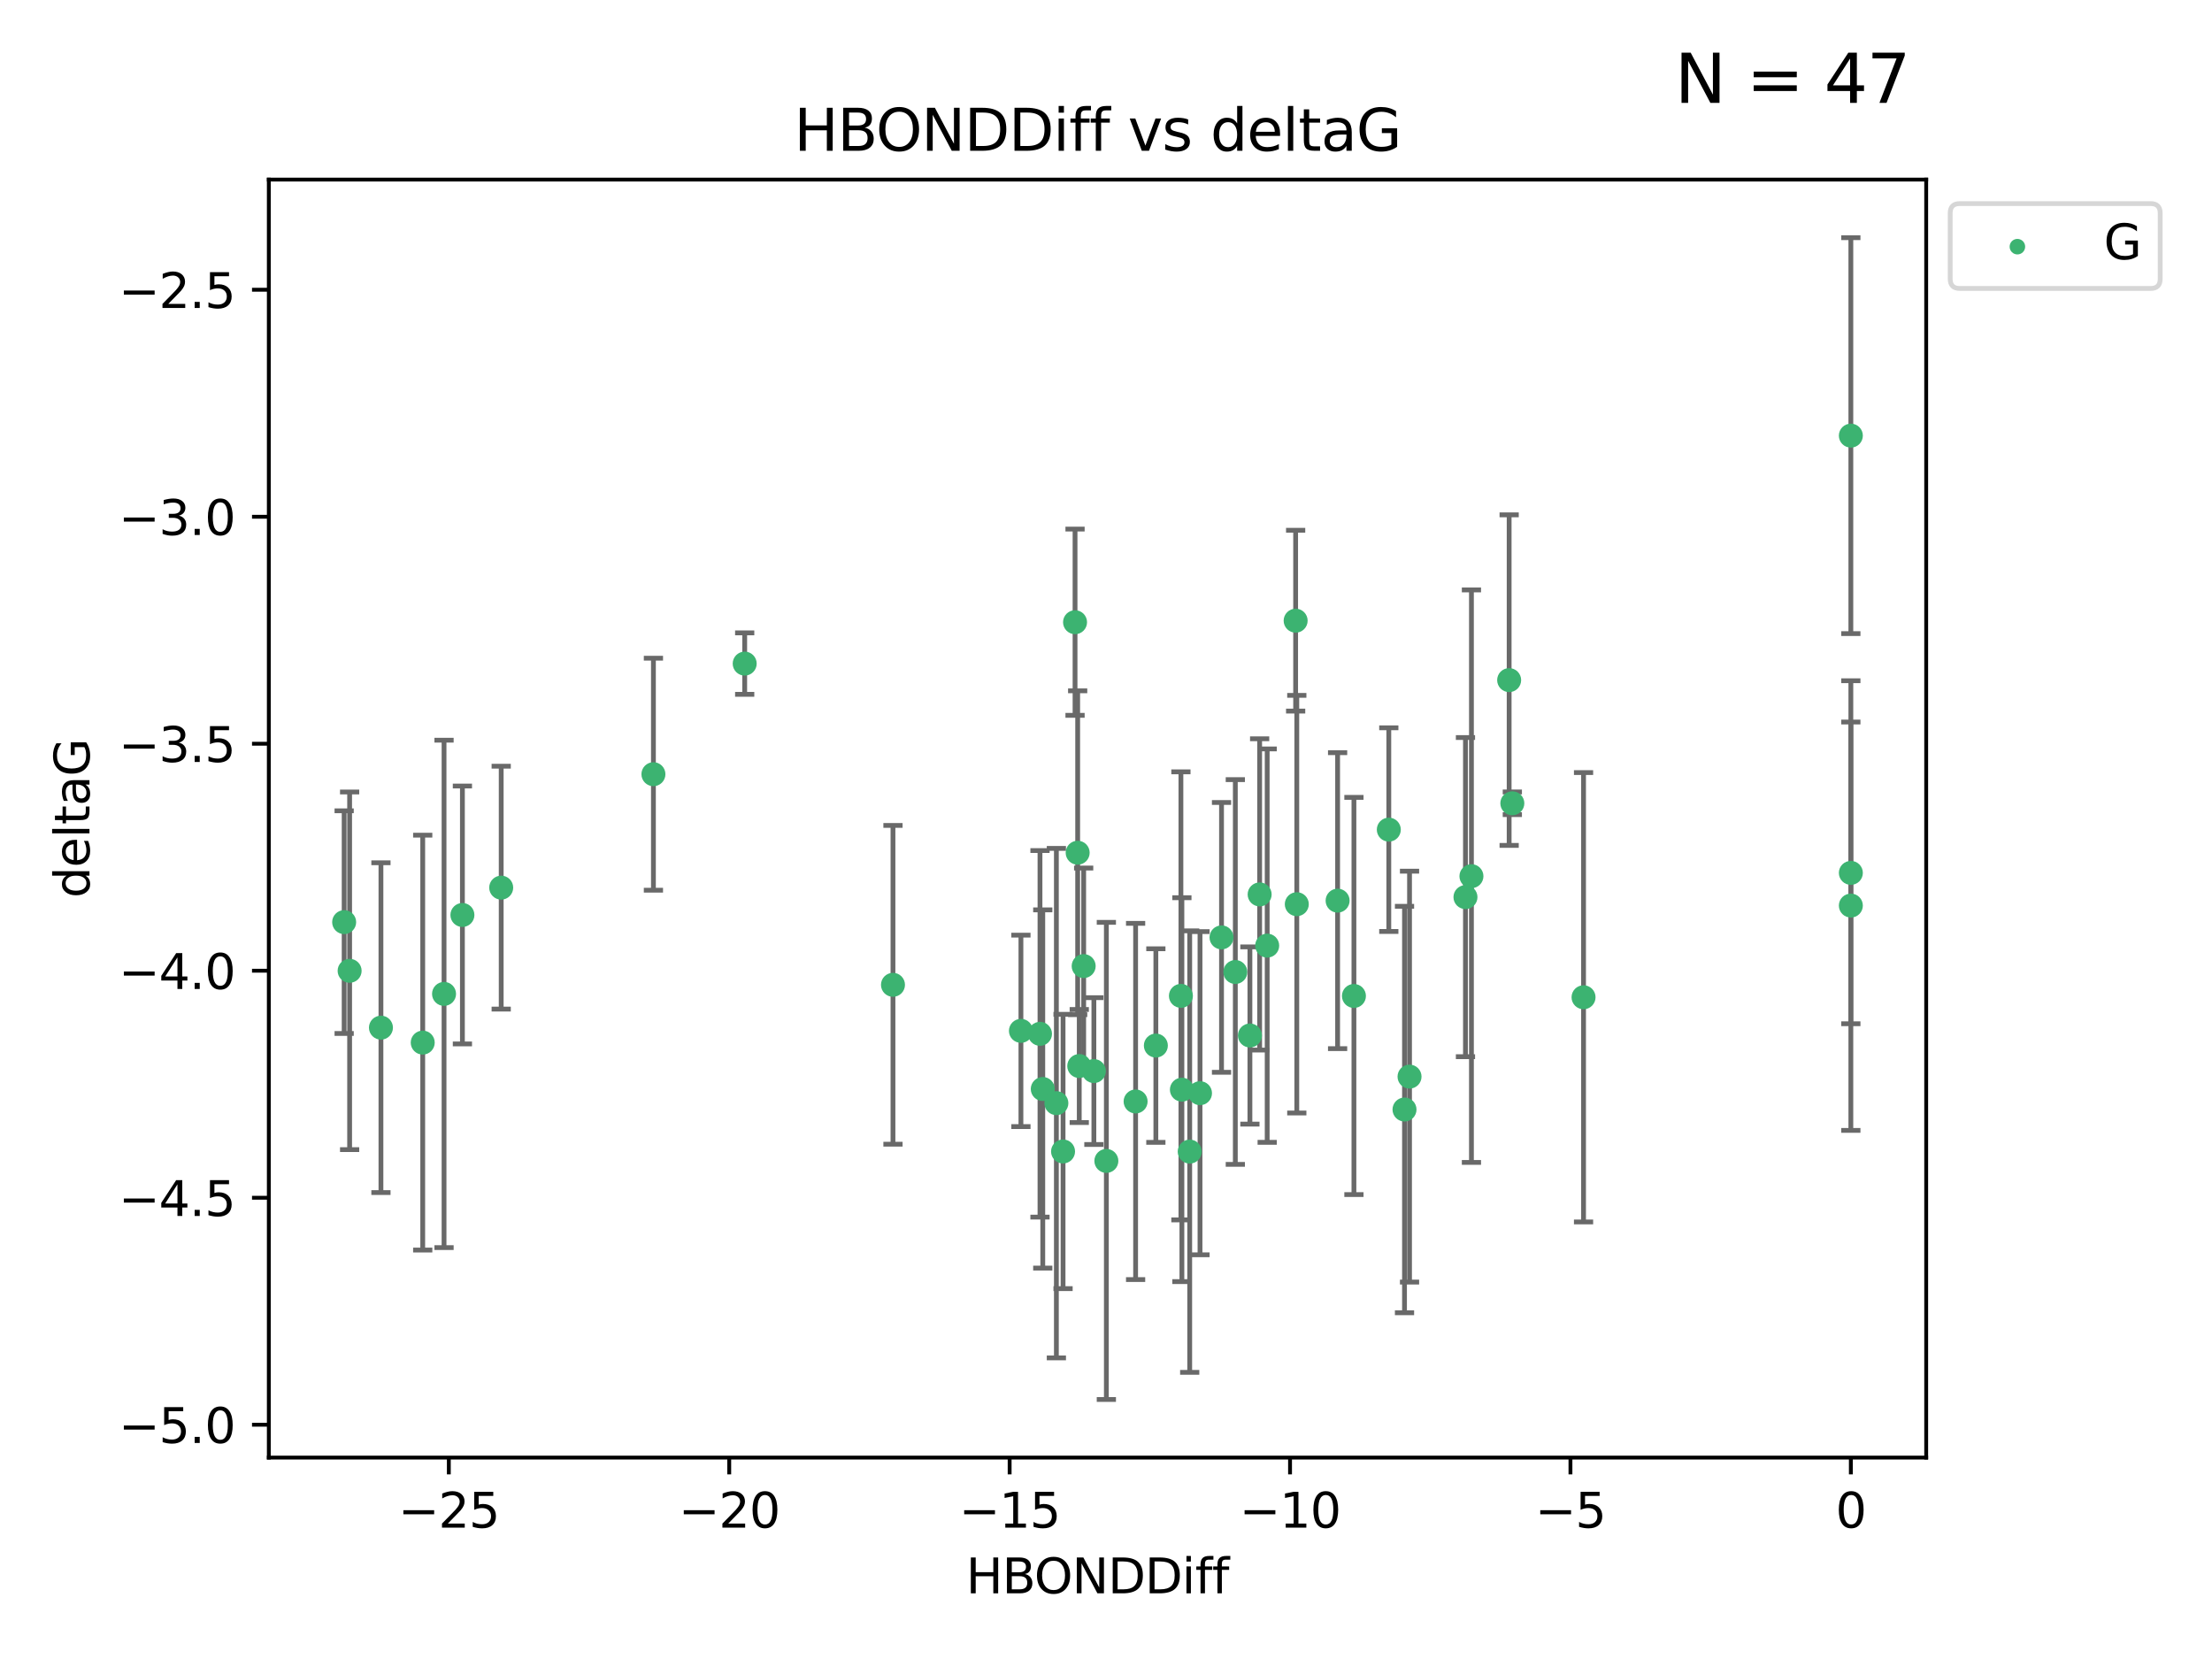 <?xml version="1.0" encoding="utf-8" standalone="no"?>
<!DOCTYPE svg PUBLIC "-//W3C//DTD SVG 1.1//EN"
  "http://www.w3.org/Graphics/SVG/1.1/DTD/svg11.dtd">
<svg xmlns:xlink="http://www.w3.org/1999/xlink" width="460.8pt" height="345.6pt" viewBox="0 0 460.8 345.6" xmlns="http://www.w3.org/2000/svg" version="1.1">
 <defs>
  <style type="text/css">*{stroke-linejoin: round; stroke-linecap: butt}</style>
 </defs>
 <g id="figure_1">
  <g id="patch_1">
   <path d="M 0 345.6 
L 460.8 345.6 
L 460.8 0 
L 0 0 
z
" style="fill: #ffffff"/>
  </g>
  <g id="axes_1">
   <g id="patch_2">
    <path d="M 56 303.64 
L 401.26 303.64 
L 401.26 37.411 
L 56 37.411 
z
" style="fill: #ffffff"/>
   </g>
   <g id="PathCollection_1">
    <defs>
     <path id="m96ba09a781" d="M 0 1.118 
C 0.297 1.118 0.581 1 0.791 0.791 
C 1 0.581 1.118 0.297 1.118 0 
C 1.118 -0.297 1 -0.581 0.791 -0.791 
C 0.581 -1 0.297 -1.118 0 -1.118 
C -0.297 -1.118 -0.581 -1 -0.791 -0.791 
C -1 -0.581 -1.118 -0.297 -1.118 0 
C -1.118 0.297 -1 0.581 -0.791 0.791 
C -0.581 1 -0.297 1.118 0 1.118 
z
" style="stroke: #3cb371"/>
    </defs>
    <g clip-path="url(#p76b44dc280)">
     <use xlink:href="#m96ba09a781" x="240.786" y="217.811" style="fill: #3cb371; stroke: #3cb371"/>
     <use xlink:href="#m96ba09a781" x="247.838" y="239.898" style="fill: #3cb371; stroke: #3cb371"/>
     <use xlink:href="#m96ba09a781" x="263.978" y="196.991" style="fill: #3cb371; stroke: #3cb371"/>
     <use xlink:href="#m96ba09a781" x="257.34" y="202.486" style="fill: #3cb371; stroke: #3cb371"/>
     <use xlink:href="#m96ba09a781" x="79.358" y="214.079" style="fill: #3cb371; stroke: #3cb371"/>
     <use xlink:href="#m96ba09a781" x="220.062" y="229.807" style="fill: #3cb371; stroke: #3cb371"/>
     <use xlink:href="#m96ba09a781" x="236.568" y="229.455" style="fill: #3cb371; stroke: #3cb371"/>
     <use xlink:href="#m96ba09a781" x="217.228" y="226.856" style="fill: #3cb371; stroke: #3cb371"/>
     <use xlink:href="#m96ba09a781" x="96.328" y="190.608" style="fill: #3cb371; stroke: #3cb371"/>
     <use xlink:href="#m96ba09a781" x="186.023" y="205.156" style="fill: #3cb371; stroke: #3cb371"/>
     <use xlink:href="#m96ba09a781" x="92.502" y="207.047" style="fill: #3cb371; stroke: #3cb371"/>
     <use xlink:href="#m96ba09a781" x="212.677" y="214.747" style="fill: #3cb371; stroke: #3cb371"/>
     <use xlink:href="#m96ba09a781" x="88.061" y="217.193" style="fill: #3cb371; stroke: #3cb371"/>
     <use xlink:href="#m96ba09a781" x="230.474" y="241.84" style="fill: #3cb371; stroke: #3cb371"/>
     <use xlink:href="#m96ba09a781" x="270.146" y="188.359" style="fill: #3cb371; stroke: #3cb371"/>
     <use xlink:href="#m96ba09a781" x="246.21" y="226.997" style="fill: #3cb371; stroke: #3cb371"/>
     <use xlink:href="#m96ba09a781" x="292.585" y="231.133" style="fill: #3cb371; stroke: #3cb371"/>
     <use xlink:href="#m96ba09a781" x="246.006" y="207.457" style="fill: #3cb371; stroke: #3cb371"/>
     <use xlink:href="#m96ba09a781" x="227.876" y="223.124" style="fill: #3cb371; stroke: #3cb371"/>
     <use xlink:href="#m96ba09a781" x="260.379" y="215.712" style="fill: #3cb371; stroke: #3cb371"/>
     <use xlink:href="#m96ba09a781" x="269.906" y="129.299" style="fill: #3cb371; stroke: #3cb371"/>
     <use xlink:href="#m96ba09a781" x="249.983" y="227.731" style="fill: #3cb371; stroke: #3cb371"/>
     <use xlink:href="#m96ba09a781" x="104.409" y="184.912" style="fill: #3cb371; stroke: #3cb371"/>
     <use xlink:href="#m96ba09a781" x="224.828" y="222.074" style="fill: #3cb371; stroke: #3cb371"/>
     <use xlink:href="#m96ba09a781" x="282.048" y="207.478" style="fill: #3cb371; stroke: #3cb371"/>
     <use xlink:href="#m96ba09a781" x="221.453" y="239.872" style="fill: #3cb371; stroke: #3cb371"/>
     <use xlink:href="#m96ba09a781" x="278.648" y="187.62" style="fill: #3cb371; stroke: #3cb371"/>
     <use xlink:href="#m96ba09a781" x="223.952" y="129.619" style="fill: #3cb371; stroke: #3cb371"/>
     <use xlink:href="#m96ba09a781" x="254.466" y="195.276" style="fill: #3cb371; stroke: #3cb371"/>
     <use xlink:href="#m96ba09a781" x="216.649" y="215.366" style="fill: #3cb371; stroke: #3cb371"/>
     <use xlink:href="#m96ba09a781" x="224.498" y="177.639" style="fill: #3cb371; stroke: #3cb371"/>
     <use xlink:href="#m96ba09a781" x="71.694" y="192.095" style="fill: #3cb371; stroke: #3cb371"/>
     <use xlink:href="#m96ba09a781" x="72.833" y="202.237" style="fill: #3cb371; stroke: #3cb371"/>
     <use xlink:href="#m96ba09a781" x="136.12" y="161.28" style="fill: #3cb371; stroke: #3cb371"/>
     <use xlink:href="#m96ba09a781" x="289.314" y="172.829" style="fill: #3cb371; stroke: #3cb371"/>
     <use xlink:href="#m96ba09a781" x="314.384" y="141.681" style="fill: #3cb371; stroke: #3cb371"/>
     <use xlink:href="#m96ba09a781" x="225.748" y="201.252" style="fill: #3cb371; stroke: #3cb371"/>
     <use xlink:href="#m96ba09a781" x="262.407" y="186.322" style="fill: #3cb371; stroke: #3cb371"/>
     <use xlink:href="#m96ba09a781" x="306.527" y="182.525" style="fill: #3cb371; stroke: #3cb371"/>
     <use xlink:href="#m96ba09a781" x="155.133" y="138.241" style="fill: #3cb371; stroke: #3cb371"/>
     <use xlink:href="#m96ba09a781" x="305.283" y="186.885" style="fill: #3cb371; stroke: #3cb371"/>
     <use xlink:href="#m96ba09a781" x="315.046" y="167.34" style="fill: #3cb371; stroke: #3cb371"/>
     <use xlink:href="#m96ba09a781" x="385.566" y="90.75" style="fill: #3cb371; stroke: #3cb371"/>
     <use xlink:href="#m96ba09a781" x="385.566" y="188.648" style="fill: #3cb371; stroke: #3cb371"/>
     <use xlink:href="#m96ba09a781" x="293.632" y="224.28" style="fill: #3cb371; stroke: #3cb371"/>
     <use xlink:href="#m96ba09a781" x="329.882" y="207.748" style="fill: #3cb371; stroke: #3cb371"/>
     <use xlink:href="#m96ba09a781" x="385.566" y="181.838" style="fill: #3cb371; stroke: #3cb371"/>
    </g>
   </g>
   <g id="matplotlib.axis_1">
    <g id="xtick_1">
     <g id="line2d_1">
      <defs>
       <path id="m9f0521f9b5" d="M 0 0 
L 0 3.5 
" style="stroke: #000000; stroke-width: 0.8"/>
      </defs>
      <g>
       <use xlink:href="#m9f0521f9b5" x="93.498" y="303.64" style="stroke: #000000; stroke-width: 0.8"/>
      </g>
     </g>
     <g id="text_1">
      <!-- −25 -->
      <g transform="translate(82.946 318.238)scale(0.1 -0.1)">
       <defs>
        <path id="DejaVuSans-2212" d="M 678 2272 
L 4684 2272 
L 4684 1741 
L 678 1741 
L 678 2272 
z
" transform="scale(0.016)"/>
        <path id="DejaVuSans-32" d="M 1228 531 
L 3431 531 
L 3431 0 
L 469 0 
L 469 531 
Q 828 903 1448 1529 
Q 2069 2156 2228 2338 
Q 2531 2678 2651 2914 
Q 2772 3150 2772 3378 
Q 2772 3750 2511 3984 
Q 2250 4219 1831 4219 
Q 1534 4219 1204 4116 
Q 875 4013 500 3803 
L 500 4441 
Q 881 4594 1212 4672 
Q 1544 4750 1819 4750 
Q 2544 4750 2975 4387 
Q 3406 4025 3406 3419 
Q 3406 3131 3298 2873 
Q 3191 2616 2906 2266 
Q 2828 2175 2409 1742 
Q 1991 1309 1228 531 
z
" transform="scale(0.016)"/>
        <path id="DejaVuSans-35" d="M 691 4666 
L 3169 4666 
L 3169 4134 
L 1269 4134 
L 1269 2991 
Q 1406 3038 1543 3061 
Q 1681 3084 1819 3084 
Q 2600 3084 3056 2656 
Q 3513 2228 3513 1497 
Q 3513 744 3044 326 
Q 2575 -91 1722 -91 
Q 1428 -91 1123 -41 
Q 819 9 494 109 
L 494 744 
Q 775 591 1075 516 
Q 1375 441 1709 441 
Q 2250 441 2565 725 
Q 2881 1009 2881 1497 
Q 2881 1984 2565 2268 
Q 2250 2553 1709 2553 
Q 1456 2553 1204 2497 
Q 953 2441 691 2322 
L 691 4666 
z
" transform="scale(0.016)"/>
       </defs>
       <use xlink:href="#DejaVuSans-2212"/>
       <use xlink:href="#DejaVuSans-32" x="83.789"/>
       <use xlink:href="#DejaVuSans-35" x="147.412"/>
      </g>
     </g>
    </g>
    <g id="xtick_2">
     <g id="line2d_2">
      <g>
       <use xlink:href="#m9f0521f9b5" x="151.912" y="303.64" style="stroke: #000000; stroke-width: 0.8"/>
      </g>
     </g>
     <g id="text_2">
      <!-- −20 -->
      <g transform="translate(141.36 318.238)scale(0.1 -0.1)">
       <defs>
        <path id="DejaVuSans-30" d="M 2034 4250 
Q 1547 4250 1301 3770 
Q 1056 3291 1056 2328 
Q 1056 1369 1301 889 
Q 1547 409 2034 409 
Q 2525 409 2770 889 
Q 3016 1369 3016 2328 
Q 3016 3291 2770 3770 
Q 2525 4250 2034 4250 
z
M 2034 4750 
Q 2819 4750 3233 4129 
Q 3647 3509 3647 2328 
Q 3647 1150 3233 529 
Q 2819 -91 2034 -91 
Q 1250 -91 836 529 
Q 422 1150 422 2328 
Q 422 3509 836 4129 
Q 1250 4750 2034 4750 
z
" transform="scale(0.016)"/>
       </defs>
       <use xlink:href="#DejaVuSans-2212"/>
       <use xlink:href="#DejaVuSans-32" x="83.789"/>
       <use xlink:href="#DejaVuSans-30" x="147.412"/>
      </g>
     </g>
    </g>
    <g id="xtick_3">
     <g id="line2d_3">
      <g>
       <use xlink:href="#m9f0521f9b5" x="210.326" y="303.64" style="stroke: #000000; stroke-width: 0.8"/>
      </g>
     </g>
     <g id="text_3">
      <!-- −15 -->
      <g transform="translate(199.773 318.238)scale(0.1 -0.1)">
       <defs>
        <path id="DejaVuSans-31" d="M 794 531 
L 1825 531 
L 1825 4091 
L 703 3866 
L 703 4441 
L 1819 4666 
L 2450 4666 
L 2450 531 
L 3481 531 
L 3481 0 
L 794 0 
L 794 531 
z
" transform="scale(0.016)"/>
       </defs>
       <use xlink:href="#DejaVuSans-2212"/>
       <use xlink:href="#DejaVuSans-31" x="83.789"/>
       <use xlink:href="#DejaVuSans-35" x="147.412"/>
      </g>
     </g>
    </g>
    <g id="xtick_4">
     <g id="line2d_4">
      <g>
       <use xlink:href="#m9f0521f9b5" x="268.739" y="303.64" style="stroke: #000000; stroke-width: 0.8"/>
      </g>
     </g>
     <g id="text_4">
      <!-- −10 -->
      <g transform="translate(258.187 318.238)scale(0.1 -0.1)">
       <use xlink:href="#DejaVuSans-2212"/>
       <use xlink:href="#DejaVuSans-31" x="83.789"/>
       <use xlink:href="#DejaVuSans-30" x="147.412"/>
      </g>
     </g>
    </g>
    <g id="xtick_5">
     <g id="line2d_5">
      <g>
       <use xlink:href="#m9f0521f9b5" x="327.153" y="303.64" style="stroke: #000000; stroke-width: 0.8"/>
      </g>
     </g>
     <g id="text_5">
      <!-- −5 -->
      <g transform="translate(319.782 318.238)scale(0.1 -0.1)">
       <use xlink:href="#DejaVuSans-2212"/>
       <use xlink:href="#DejaVuSans-35" x="83.789"/>
      </g>
     </g>
    </g>
    <g id="xtick_6">
     <g id="line2d_6">
      <g>
       <use xlink:href="#m9f0521f9b5" x="385.566" y="303.64" style="stroke: #000000; stroke-width: 0.8"/>
      </g>
     </g>
     <g id="text_6">
      <!-- 0 -->
      <g transform="translate(382.385 318.238)scale(0.1 -0.1)">
       <use xlink:href="#DejaVuSans-30"/>
      </g>
     </g>
    </g>
    <g id="text_7">
     <!-- HBONDDiff -->
     <g transform="translate(201.241 331.917)scale(0.1 -0.1)">
      <defs>
       <path id="DejaVuSans-48" d="M 628 4666 
L 1259 4666 
L 1259 2753 
L 3553 2753 
L 3553 4666 
L 4184 4666 
L 4184 0 
L 3553 0 
L 3553 2222 
L 1259 2222 
L 1259 0 
L 628 0 
L 628 4666 
z
" transform="scale(0.016)"/>
       <path id="DejaVuSans-42" d="M 1259 2228 
L 1259 519 
L 2272 519 
Q 2781 519 3026 730 
Q 3272 941 3272 1375 
Q 3272 1813 3026 2020 
Q 2781 2228 2272 2228 
L 1259 2228 
z
M 1259 4147 
L 1259 2741 
L 2194 2741 
Q 2656 2741 2882 2914 
Q 3109 3088 3109 3444 
Q 3109 3797 2882 3972 
Q 2656 4147 2194 4147 
L 1259 4147 
z
M 628 4666 
L 2241 4666 
Q 2963 4666 3353 4366 
Q 3744 4066 3744 3513 
Q 3744 3084 3544 2831 
Q 3344 2578 2956 2516 
Q 3422 2416 3680 2098 
Q 3938 1781 3938 1306 
Q 3938 681 3513 340 
Q 3088 0 2303 0 
L 628 0 
L 628 4666 
z
" transform="scale(0.016)"/>
       <path id="DejaVuSans-4f" d="M 2522 4238 
Q 1834 4238 1429 3725 
Q 1025 3213 1025 2328 
Q 1025 1447 1429 934 
Q 1834 422 2522 422 
Q 3209 422 3611 934 
Q 4013 1447 4013 2328 
Q 4013 3213 3611 3725 
Q 3209 4238 2522 4238 
z
M 2522 4750 
Q 3503 4750 4090 4092 
Q 4678 3434 4678 2328 
Q 4678 1225 4090 567 
Q 3503 -91 2522 -91 
Q 1538 -91 948 565 
Q 359 1222 359 2328 
Q 359 3434 948 4092 
Q 1538 4750 2522 4750 
z
" transform="scale(0.016)"/>
       <path id="DejaVuSans-4e" d="M 628 4666 
L 1478 4666 
L 3547 763 
L 3547 4666 
L 4159 4666 
L 4159 0 
L 3309 0 
L 1241 3903 
L 1241 0 
L 628 0 
L 628 4666 
z
" transform="scale(0.016)"/>
       <path id="DejaVuSans-44" d="M 1259 4147 
L 1259 519 
L 2022 519 
Q 2988 519 3436 956 
Q 3884 1394 3884 2338 
Q 3884 3275 3436 3711 
Q 2988 4147 2022 4147 
L 1259 4147 
z
M 628 4666 
L 1925 4666 
Q 3281 4666 3915 4102 
Q 4550 3538 4550 2338 
Q 4550 1131 3912 565 
Q 3275 0 1925 0 
L 628 0 
L 628 4666 
z
" transform="scale(0.016)"/>
       <path id="DejaVuSans-69" d="M 603 3500 
L 1178 3500 
L 1178 0 
L 603 0 
L 603 3500 
z
M 603 4863 
L 1178 4863 
L 1178 4134 
L 603 4134 
L 603 4863 
z
" transform="scale(0.016)"/>
       <path id="DejaVuSans-66" d="M 2375 4863 
L 2375 4384 
L 1825 4384 
Q 1516 4384 1395 4259 
Q 1275 4134 1275 3809 
L 1275 3500 
L 2222 3500 
L 2222 3053 
L 1275 3053 
L 1275 0 
L 697 0 
L 697 3053 
L 147 3053 
L 147 3500 
L 697 3500 
L 697 3744 
Q 697 4328 969 4595 
Q 1241 4863 1831 4863 
L 2375 4863 
z
" transform="scale(0.016)"/>
      </defs>
      <use xlink:href="#DejaVuSans-48"/>
      <use xlink:href="#DejaVuSans-42" x="75.195"/>
      <use xlink:href="#DejaVuSans-4f" x="142.049"/>
      <use xlink:href="#DejaVuSans-4e" x="220.76"/>
      <use xlink:href="#DejaVuSans-44" x="295.564"/>
      <use xlink:href="#DejaVuSans-44" x="372.566"/>
      <use xlink:href="#DejaVuSans-69" x="449.568"/>
      <use xlink:href="#DejaVuSans-66" x="477.352"/>
      <use xlink:href="#DejaVuSans-66" x="512.557"/>
     </g>
    </g>
   </g>
   <g id="matplotlib.axis_2">
    <g id="ytick_1">
     <g id="line2d_7">
      <defs>
       <path id="m53dc2e9e96" d="M 0 0 
L -3.5 0 
" style="stroke: #000000; stroke-width: 0.8"/>
      </defs>
      <g>
       <use xlink:href="#m53dc2e9e96" x="56" y="296.797" style="stroke: #000000; stroke-width: 0.8"/>
      </g>
     </g>
     <g id="text_8">
      <!-- −5.0 -->
      <g transform="translate(24.717 300.596)scale(0.1 -0.1)">
       <defs>
        <path id="DejaVuSans-2e" d="M 684 794 
L 1344 794 
L 1344 0 
L 684 0 
L 684 794 
z
" transform="scale(0.016)"/>
       </defs>
       <use xlink:href="#DejaVuSans-2212"/>
       <use xlink:href="#DejaVuSans-35" x="83.789"/>
       <use xlink:href="#DejaVuSans-2e" x="147.412"/>
       <use xlink:href="#DejaVuSans-30" x="179.199"/>
      </g>
     </g>
    </g>
    <g id="ytick_2">
     <g id="line2d_8">
      <g>
       <use xlink:href="#m53dc2e9e96" x="56" y="249.509" style="stroke: #000000; stroke-width: 0.8"/>
      </g>
     </g>
     <g id="text_9">
      <!-- −4.5 -->
      <g transform="translate(24.717 253.308)scale(0.1 -0.1)">
       <defs>
        <path id="DejaVuSans-34" d="M 2419 4116 
L 825 1625 
L 2419 1625 
L 2419 4116 
z
M 2253 4666 
L 3047 4666 
L 3047 1625 
L 3713 1625 
L 3713 1100 
L 3047 1100 
L 3047 0 
L 2419 0 
L 2419 1100 
L 313 1100 
L 313 1709 
L 2253 4666 
z
" transform="scale(0.016)"/>
       </defs>
       <use xlink:href="#DejaVuSans-2212"/>
       <use xlink:href="#DejaVuSans-34" x="83.789"/>
       <use xlink:href="#DejaVuSans-2e" x="147.412"/>
       <use xlink:href="#DejaVuSans-35" x="179.199"/>
      </g>
     </g>
    </g>
    <g id="ytick_3">
     <g id="line2d_9">
      <g>
       <use xlink:href="#m53dc2e9e96" x="56" y="202.221" style="stroke: #000000; stroke-width: 0.8"/>
      </g>
     </g>
     <g id="text_10">
      <!-- −4.0 -->
      <g transform="translate(24.717 206.021)scale(0.1 -0.1)">
       <use xlink:href="#DejaVuSans-2212"/>
       <use xlink:href="#DejaVuSans-34" x="83.789"/>
       <use xlink:href="#DejaVuSans-2e" x="147.412"/>
       <use xlink:href="#DejaVuSans-30" x="179.199"/>
      </g>
     </g>
    </g>
    <g id="ytick_4">
     <g id="line2d_10">
      <g>
       <use xlink:href="#m53dc2e9e96" x="56" y="154.934" style="stroke: #000000; stroke-width: 0.8"/>
      </g>
     </g>
     <g id="text_11">
      <!-- −3.5 -->
      <g transform="translate(24.717 158.733)scale(0.1 -0.1)">
       <defs>
        <path id="DejaVuSans-33" d="M 2597 2516 
Q 3050 2419 3304 2112 
Q 3559 1806 3559 1356 
Q 3559 666 3084 287 
Q 2609 -91 1734 -91 
Q 1441 -91 1130 -33 
Q 819 25 488 141 
L 488 750 
Q 750 597 1062 519 
Q 1375 441 1716 441 
Q 2309 441 2620 675 
Q 2931 909 2931 1356 
Q 2931 1769 2642 2001 
Q 2353 2234 1838 2234 
L 1294 2234 
L 1294 2753 
L 1863 2753 
Q 2328 2753 2575 2939 
Q 2822 3125 2822 3475 
Q 2822 3834 2567 4026 
Q 2313 4219 1838 4219 
Q 1578 4219 1281 4162 
Q 984 4106 628 3988 
L 628 4550 
Q 988 4650 1302 4700 
Q 1616 4750 1894 4750 
Q 2613 4750 3031 4423 
Q 3450 4097 3450 3541 
Q 3450 3153 3228 2886 
Q 3006 2619 2597 2516 
z
" transform="scale(0.016)"/>
       </defs>
       <use xlink:href="#DejaVuSans-2212"/>
       <use xlink:href="#DejaVuSans-33" x="83.789"/>
       <use xlink:href="#DejaVuSans-2e" x="147.412"/>
       <use xlink:href="#DejaVuSans-35" x="179.199"/>
      </g>
     </g>
    </g>
    <g id="ytick_5">
     <g id="line2d_11">
      <g>
       <use xlink:href="#m53dc2e9e96" x="56" y="107.646" style="stroke: #000000; stroke-width: 0.8"/>
      </g>
     </g>
     <g id="text_12">
      <!-- −3.0 -->
      <g transform="translate(24.717 111.446)scale(0.1 -0.1)">
       <use xlink:href="#DejaVuSans-2212"/>
       <use xlink:href="#DejaVuSans-33" x="83.789"/>
       <use xlink:href="#DejaVuSans-2e" x="147.412"/>
       <use xlink:href="#DejaVuSans-30" x="179.199"/>
      </g>
     </g>
    </g>
    <g id="ytick_6">
     <g id="line2d_12">
      <g>
       <use xlink:href="#m53dc2e9e96" x="56" y="60.359" style="stroke: #000000; stroke-width: 0.8"/>
      </g>
     </g>
     <g id="text_13">
      <!-- −2.5 -->
      <g transform="translate(24.717 64.158)scale(0.1 -0.1)">
       <use xlink:href="#DejaVuSans-2212"/>
       <use xlink:href="#DejaVuSans-32" x="83.789"/>
       <use xlink:href="#DejaVuSans-2e" x="147.412"/>
       <use xlink:href="#DejaVuSans-35" x="179.199"/>
      </g>
     </g>
    </g>
    <g id="text_14">
     <!-- deltaG -->
     <g transform="translate(18.637 187.064)rotate(-90)scale(0.1 -0.1)">
      <defs>
       <path id="DejaVuSans-64" d="M 2906 2969 
L 2906 4863 
L 3481 4863 
L 3481 0 
L 2906 0 
L 2906 525 
Q 2725 213 2448 61 
Q 2172 -91 1784 -91 
Q 1150 -91 751 415 
Q 353 922 353 1747 
Q 353 2572 751 3078 
Q 1150 3584 1784 3584 
Q 2172 3584 2448 3432 
Q 2725 3281 2906 2969 
z
M 947 1747 
Q 947 1113 1208 752 
Q 1469 391 1925 391 
Q 2381 391 2643 752 
Q 2906 1113 2906 1747 
Q 2906 2381 2643 2742 
Q 2381 3103 1925 3103 
Q 1469 3103 1208 2742 
Q 947 2381 947 1747 
z
" transform="scale(0.016)"/>
       <path id="DejaVuSans-65" d="M 3597 1894 
L 3597 1613 
L 953 1613 
Q 991 1019 1311 708 
Q 1631 397 2203 397 
Q 2534 397 2845 478 
Q 3156 559 3463 722 
L 3463 178 
Q 3153 47 2828 -22 
Q 2503 -91 2169 -91 
Q 1331 -91 842 396 
Q 353 884 353 1716 
Q 353 2575 817 3079 
Q 1281 3584 2069 3584 
Q 2775 3584 3186 3129 
Q 3597 2675 3597 1894 
z
M 3022 2063 
Q 3016 2534 2758 2815 
Q 2500 3097 2075 3097 
Q 1594 3097 1305 2825 
Q 1016 2553 972 2059 
L 3022 2063 
z
" transform="scale(0.016)"/>
       <path id="DejaVuSans-6c" d="M 603 4863 
L 1178 4863 
L 1178 0 
L 603 0 
L 603 4863 
z
" transform="scale(0.016)"/>
       <path id="DejaVuSans-74" d="M 1172 4494 
L 1172 3500 
L 2356 3500 
L 2356 3053 
L 1172 3053 
L 1172 1153 
Q 1172 725 1289 603 
Q 1406 481 1766 481 
L 2356 481 
L 2356 0 
L 1766 0 
Q 1100 0 847 248 
Q 594 497 594 1153 
L 594 3053 
L 172 3053 
L 172 3500 
L 594 3500 
L 594 4494 
L 1172 4494 
z
" transform="scale(0.016)"/>
       <path id="DejaVuSans-61" d="M 2194 1759 
Q 1497 1759 1228 1600 
Q 959 1441 959 1056 
Q 959 750 1161 570 
Q 1363 391 1709 391 
Q 2188 391 2477 730 
Q 2766 1069 2766 1631 
L 2766 1759 
L 2194 1759 
z
M 3341 1997 
L 3341 0 
L 2766 0 
L 2766 531 
Q 2569 213 2275 61 
Q 1981 -91 1556 -91 
Q 1019 -91 701 211 
Q 384 513 384 1019 
Q 384 1609 779 1909 
Q 1175 2209 1959 2209 
L 2766 2209 
L 2766 2266 
Q 2766 2663 2505 2880 
Q 2244 3097 1772 3097 
Q 1472 3097 1187 3025 
Q 903 2953 641 2809 
L 641 3341 
Q 956 3463 1253 3523 
Q 1550 3584 1831 3584 
Q 2591 3584 2966 3190 
Q 3341 2797 3341 1997 
z
" transform="scale(0.016)"/>
       <path id="DejaVuSans-47" d="M 3809 666 
L 3809 1919 
L 2778 1919 
L 2778 2438 
L 4434 2438 
L 4434 434 
Q 4069 175 3628 42 
Q 3188 -91 2688 -91 
Q 1594 -91 976 548 
Q 359 1188 359 2328 
Q 359 3472 976 4111 
Q 1594 4750 2688 4750 
Q 3144 4750 3555 4637 
Q 3966 4525 4313 4306 
L 4313 3634 
Q 3963 3931 3569 4081 
Q 3175 4231 2741 4231 
Q 1884 4231 1454 3753 
Q 1025 3275 1025 2328 
Q 1025 1384 1454 906 
Q 1884 428 2741 428 
Q 3075 428 3337 486 
Q 3600 544 3809 666 
z
" transform="scale(0.016)"/>
      </defs>
      <use xlink:href="#DejaVuSans-64"/>
      <use xlink:href="#DejaVuSans-65" x="63.477"/>
      <use xlink:href="#DejaVuSans-6c" x="125"/>
      <use xlink:href="#DejaVuSans-74" x="152.783"/>
      <use xlink:href="#DejaVuSans-61" x="191.992"/>
      <use xlink:href="#DejaVuSans-47" x="253.271"/>
     </g>
    </g>
   </g>
   <g id="LineCollection_1">
    <path d="M 240.786 237.976 
L 240.786 197.647 
" clip-path="url(#p76b44dc280)" style="fill: none; stroke: #696969"/>
    <path d="M 247.838 285.883 
L 247.838 193.914 
" clip-path="url(#p76b44dc280)" style="fill: none; stroke: #696969"/>
    <path d="M 263.978 237.97 
L 263.978 156.013 
" clip-path="url(#p76b44dc280)" style="fill: none; stroke: #696969"/>
    <path d="M 257.34 242.56 
L 257.34 162.411 
" clip-path="url(#p76b44dc280)" style="fill: none; stroke: #696969"/>
    <path d="M 79.358 248.43 
L 79.358 179.727 
" clip-path="url(#p76b44dc280)" style="fill: none; stroke: #696969"/>
    <path d="M 220.062 282.874 
L 220.062 176.739 
" clip-path="url(#p76b44dc280)" style="fill: none; stroke: #696969"/>
    <path d="M 236.568 266.557 
L 236.568 192.353 
" clip-path="url(#p76b44dc280)" style="fill: none; stroke: #696969"/>
    <path d="M 217.228 264.168 
L 217.228 189.544 
" clip-path="url(#p76b44dc280)" style="fill: none; stroke: #696969"/>
    <path d="M 96.328 217.469 
L 96.328 163.746 
" clip-path="url(#p76b44dc280)" style="fill: none; stroke: #696969"/>
    <path d="M 186.023 238.355 
L 186.023 171.956 
" clip-path="url(#p76b44dc280)" style="fill: none; stroke: #696969"/>
    <path d="M 92.502 259.901 
L 92.502 154.193 
" clip-path="url(#p76b44dc280)" style="fill: none; stroke: #696969"/>
    <path d="M 212.677 234.689 
L 212.677 194.805 
" clip-path="url(#p76b44dc280)" style="fill: none; stroke: #696969"/>
    <path d="M 88.061 260.406 
L 88.061 173.98 
" clip-path="url(#p76b44dc280)" style="fill: none; stroke: #696969"/>
    <path d="M 230.474 291.539 
L 230.474 192.141 
" clip-path="url(#p76b44dc280)" style="fill: none; stroke: #696969"/>
    <path d="M 270.146 231.857 
L 270.146 144.861 
" clip-path="url(#p76b44dc280)" style="fill: none; stroke: #696969"/>
    <path d="M 246.21 266.982 
L 246.21 187.012 
" clip-path="url(#p76b44dc280)" style="fill: none; stroke: #696969"/>
    <path d="M 292.585 273.468 
L 292.585 188.798 
" clip-path="url(#p76b44dc280)" style="fill: none; stroke: #696969"/>
    <path d="M 246.006 254.126 
L 246.006 160.788 
" clip-path="url(#p76b44dc280)" style="fill: none; stroke: #696969"/>
    <path d="M 227.876 238.417 
L 227.876 207.831 
" clip-path="url(#p76b44dc280)" style="fill: none; stroke: #696969"/>
    <path d="M 260.379 234.173 
L 260.379 197.25 
" clip-path="url(#p76b44dc280)" style="fill: none; stroke: #696969"/>
    <path d="M 269.906 148.131 
L 269.906 110.467 
" clip-path="url(#p76b44dc280)" style="fill: none; stroke: #696969"/>
    <path d="M 249.983 261.395 
L 249.983 194.067 
" clip-path="url(#p76b44dc280)" style="fill: none; stroke: #696969"/>
    <path d="M 104.409 210.21 
L 104.409 159.614 
" clip-path="url(#p76b44dc280)" style="fill: none; stroke: #696969"/>
    <path d="M 224.828 233.85 
L 224.828 210.298 
" clip-path="url(#p76b44dc280)" style="fill: none; stroke: #696969"/>
    <path d="M 282.048 248.847 
L 282.048 166.109 
" clip-path="url(#p76b44dc280)" style="fill: none; stroke: #696969"/>
    <path d="M 221.453 268.442 
L 221.453 211.301 
" clip-path="url(#p76b44dc280)" style="fill: none; stroke: #696969"/>
    <path d="M 278.648 218.446 
L 278.648 156.794 
" clip-path="url(#p76b44dc280)" style="fill: none; stroke: #696969"/>
    <path d="M 223.952 149.018 
L 223.952 110.22 
" clip-path="url(#p76b44dc280)" style="fill: none; stroke: #696969"/>
    <path d="M 254.466 223.376 
L 254.466 167.176 
" clip-path="url(#p76b44dc280)" style="fill: none; stroke: #696969"/>
    <path d="M 216.649 253.547 
L 216.649 177.185 
" clip-path="url(#p76b44dc280)" style="fill: none; stroke: #696969"/>
    <path d="M 224.498 211.368 
L 224.498 143.911 
" clip-path="url(#p76b44dc280)" style="fill: none; stroke: #696969"/>
    <path d="M 71.694 215.288 
L 71.694 168.901 
" clip-path="url(#p76b44dc280)" style="fill: none; stroke: #696969"/>
    <path d="M 72.833 239.485 
L 72.833 164.988 
" clip-path="url(#p76b44dc280)" style="fill: none; stroke: #696969"/>
    <path d="M 136.12 185.444 
L 136.12 137.115 
" clip-path="url(#p76b44dc280)" style="fill: none; stroke: #696969"/>
    <path d="M 289.314 194.04 
L 289.314 151.619 
" clip-path="url(#p76b44dc280)" style="fill: none; stroke: #696969"/>
    <path d="M 314.384 176.111 
L 314.384 107.251 
" clip-path="url(#p76b44dc280)" style="fill: none; stroke: #696969"/>
    <path d="M 225.748 221.672 
L 225.748 180.831 
" clip-path="url(#p76b44dc280)" style="fill: none; stroke: #696969"/>
    <path d="M 262.407 218.745 
L 262.407 153.899 
" clip-path="url(#p76b44dc280)" style="fill: none; stroke: #696969"/>
    <path d="M 306.527 242.156 
L 306.527 122.894 
" clip-path="url(#p76b44dc280)" style="fill: none; stroke: #696969"/>
    <path d="M 155.133 144.644 
L 155.133 131.838 
" clip-path="url(#p76b44dc280)" style="fill: none; stroke: #696969"/>
    <path d="M 305.283 220.128 
L 305.283 153.641 
" clip-path="url(#p76b44dc280)" style="fill: none; stroke: #696969"/>
    <path d="M 315.046 169.701 
L 315.046 164.98 
" clip-path="url(#p76b44dc280)" style="fill: none; stroke: #696969"/>
    <path d="M 385.566 131.988 
L 385.566 49.513 
" clip-path="url(#p76b44dc280)" style="fill: none; stroke: #696969"/>
    <path d="M 385.566 235.483 
L 385.566 141.812 
" clip-path="url(#p76b44dc280)" style="fill: none; stroke: #696969"/>
    <path d="M 293.632 267.078 
L 293.632 181.482 
" clip-path="url(#p76b44dc280)" style="fill: none; stroke: #696969"/>
    <path d="M 329.882 254.551 
L 329.882 160.944 
" clip-path="url(#p76b44dc280)" style="fill: none; stroke: #696969"/>
    <path d="M 385.566 213.267 
L 385.566 150.409 
" clip-path="url(#p76b44dc280)" style="fill: none; stroke: #696969"/>
   </g>
   <g id="line2d_13">
    <defs>
     <path id="m2095da3804" d="M 2 0 
L -2 -0 
" style="stroke: #696969"/>
    </defs>
    <g clip-path="url(#p76b44dc280)">
     <use xlink:href="#m2095da3804" x="240.786" y="237.976" style="fill: #696969; stroke: #696969"/>
     <use xlink:href="#m2095da3804" x="247.838" y="285.883" style="fill: #696969; stroke: #696969"/>
     <use xlink:href="#m2095da3804" x="263.978" y="237.97" style="fill: #696969; stroke: #696969"/>
     <use xlink:href="#m2095da3804" x="257.34" y="242.56" style="fill: #696969; stroke: #696969"/>
     <use xlink:href="#m2095da3804" x="79.358" y="248.43" style="fill: #696969; stroke: #696969"/>
     <use xlink:href="#m2095da3804" x="220.062" y="282.874" style="fill: #696969; stroke: #696969"/>
     <use xlink:href="#m2095da3804" x="236.568" y="266.557" style="fill: #696969; stroke: #696969"/>
     <use xlink:href="#m2095da3804" x="217.228" y="264.168" style="fill: #696969; stroke: #696969"/>
     <use xlink:href="#m2095da3804" x="96.328" y="217.469" style="fill: #696969; stroke: #696969"/>
     <use xlink:href="#m2095da3804" x="186.023" y="238.355" style="fill: #696969; stroke: #696969"/>
     <use xlink:href="#m2095da3804" x="92.502" y="259.901" style="fill: #696969; stroke: #696969"/>
     <use xlink:href="#m2095da3804" x="212.677" y="234.689" style="fill: #696969; stroke: #696969"/>
     <use xlink:href="#m2095da3804" x="88.061" y="260.406" style="fill: #696969; stroke: #696969"/>
     <use xlink:href="#m2095da3804" x="230.474" y="291.539" style="fill: #696969; stroke: #696969"/>
     <use xlink:href="#m2095da3804" x="270.146" y="231.857" style="fill: #696969; stroke: #696969"/>
     <use xlink:href="#m2095da3804" x="246.21" y="266.982" style="fill: #696969; stroke: #696969"/>
     <use xlink:href="#m2095da3804" x="292.585" y="273.468" style="fill: #696969; stroke: #696969"/>
     <use xlink:href="#m2095da3804" x="246.006" y="254.126" style="fill: #696969; stroke: #696969"/>
     <use xlink:href="#m2095da3804" x="227.876" y="238.417" style="fill: #696969; stroke: #696969"/>
     <use xlink:href="#m2095da3804" x="260.379" y="234.173" style="fill: #696969; stroke: #696969"/>
     <use xlink:href="#m2095da3804" x="269.906" y="148.131" style="fill: #696969; stroke: #696969"/>
     <use xlink:href="#m2095da3804" x="249.983" y="261.395" style="fill: #696969; stroke: #696969"/>
     <use xlink:href="#m2095da3804" x="104.409" y="210.21" style="fill: #696969; stroke: #696969"/>
     <use xlink:href="#m2095da3804" x="224.828" y="233.85" style="fill: #696969; stroke: #696969"/>
     <use xlink:href="#m2095da3804" x="282.048" y="248.847" style="fill: #696969; stroke: #696969"/>
     <use xlink:href="#m2095da3804" x="221.453" y="268.442" style="fill: #696969; stroke: #696969"/>
     <use xlink:href="#m2095da3804" x="278.648" y="218.446" style="fill: #696969; stroke: #696969"/>
     <use xlink:href="#m2095da3804" x="223.952" y="149.018" style="fill: #696969; stroke: #696969"/>
     <use xlink:href="#m2095da3804" x="254.466" y="223.376" style="fill: #696969; stroke: #696969"/>
     <use xlink:href="#m2095da3804" x="216.649" y="253.547" style="fill: #696969; stroke: #696969"/>
     <use xlink:href="#m2095da3804" x="224.498" y="211.368" style="fill: #696969; stroke: #696969"/>
     <use xlink:href="#m2095da3804" x="71.694" y="215.288" style="fill: #696969; stroke: #696969"/>
     <use xlink:href="#m2095da3804" x="72.833" y="239.485" style="fill: #696969; stroke: #696969"/>
     <use xlink:href="#m2095da3804" x="136.12" y="185.444" style="fill: #696969; stroke: #696969"/>
     <use xlink:href="#m2095da3804" x="289.314" y="194.04" style="fill: #696969; stroke: #696969"/>
     <use xlink:href="#m2095da3804" x="314.384" y="176.111" style="fill: #696969; stroke: #696969"/>
     <use xlink:href="#m2095da3804" x="225.748" y="221.672" style="fill: #696969; stroke: #696969"/>
     <use xlink:href="#m2095da3804" x="262.407" y="218.745" style="fill: #696969; stroke: #696969"/>
     <use xlink:href="#m2095da3804" x="306.527" y="242.156" style="fill: #696969; stroke: #696969"/>
     <use xlink:href="#m2095da3804" x="155.133" y="144.644" style="fill: #696969; stroke: #696969"/>
     <use xlink:href="#m2095da3804" x="305.283" y="220.128" style="fill: #696969; stroke: #696969"/>
     <use xlink:href="#m2095da3804" x="315.046" y="169.701" style="fill: #696969; stroke: #696969"/>
     <use xlink:href="#m2095da3804" x="385.566" y="131.988" style="fill: #696969; stroke: #696969"/>
     <use xlink:href="#m2095da3804" x="385.566" y="235.483" style="fill: #696969; stroke: #696969"/>
     <use xlink:href="#m2095da3804" x="293.632" y="267.078" style="fill: #696969; stroke: #696969"/>
     <use xlink:href="#m2095da3804" x="329.882" y="254.551" style="fill: #696969; stroke: #696969"/>
     <use xlink:href="#m2095da3804" x="385.566" y="213.267" style="fill: #696969; stroke: #696969"/>
    </g>
   </g>
   <g id="line2d_14">
    <g clip-path="url(#p76b44dc280)">
     <use xlink:href="#m2095da3804" x="240.786" y="197.647" style="fill: #696969; stroke: #696969"/>
     <use xlink:href="#m2095da3804" x="247.838" y="193.914" style="fill: #696969; stroke: #696969"/>
     <use xlink:href="#m2095da3804" x="263.978" y="156.013" style="fill: #696969; stroke: #696969"/>
     <use xlink:href="#m2095da3804" x="257.34" y="162.411" style="fill: #696969; stroke: #696969"/>
     <use xlink:href="#m2095da3804" x="79.358" y="179.727" style="fill: #696969; stroke: #696969"/>
     <use xlink:href="#m2095da3804" x="220.062" y="176.739" style="fill: #696969; stroke: #696969"/>
     <use xlink:href="#m2095da3804" x="236.568" y="192.353" style="fill: #696969; stroke: #696969"/>
     <use xlink:href="#m2095da3804" x="217.228" y="189.544" style="fill: #696969; stroke: #696969"/>
     <use xlink:href="#m2095da3804" x="96.328" y="163.746" style="fill: #696969; stroke: #696969"/>
     <use xlink:href="#m2095da3804" x="186.023" y="171.956" style="fill: #696969; stroke: #696969"/>
     <use xlink:href="#m2095da3804" x="92.502" y="154.193" style="fill: #696969; stroke: #696969"/>
     <use xlink:href="#m2095da3804" x="212.677" y="194.805" style="fill: #696969; stroke: #696969"/>
     <use xlink:href="#m2095da3804" x="88.061" y="173.98" style="fill: #696969; stroke: #696969"/>
     <use xlink:href="#m2095da3804" x="230.474" y="192.141" style="fill: #696969; stroke: #696969"/>
     <use xlink:href="#m2095da3804" x="270.146" y="144.861" style="fill: #696969; stroke: #696969"/>
     <use xlink:href="#m2095da3804" x="246.21" y="187.012" style="fill: #696969; stroke: #696969"/>
     <use xlink:href="#m2095da3804" x="292.585" y="188.798" style="fill: #696969; stroke: #696969"/>
     <use xlink:href="#m2095da3804" x="246.006" y="160.788" style="fill: #696969; stroke: #696969"/>
     <use xlink:href="#m2095da3804" x="227.876" y="207.831" style="fill: #696969; stroke: #696969"/>
     <use xlink:href="#m2095da3804" x="260.379" y="197.25" style="fill: #696969; stroke: #696969"/>
     <use xlink:href="#m2095da3804" x="269.906" y="110.467" style="fill: #696969; stroke: #696969"/>
     <use xlink:href="#m2095da3804" x="249.983" y="194.067" style="fill: #696969; stroke: #696969"/>
     <use xlink:href="#m2095da3804" x="104.409" y="159.614" style="fill: #696969; stroke: #696969"/>
     <use xlink:href="#m2095da3804" x="224.828" y="210.298" style="fill: #696969; stroke: #696969"/>
     <use xlink:href="#m2095da3804" x="282.048" y="166.109" style="fill: #696969; stroke: #696969"/>
     <use xlink:href="#m2095da3804" x="221.453" y="211.301" style="fill: #696969; stroke: #696969"/>
     <use xlink:href="#m2095da3804" x="278.648" y="156.794" style="fill: #696969; stroke: #696969"/>
     <use xlink:href="#m2095da3804" x="223.952" y="110.22" style="fill: #696969; stroke: #696969"/>
     <use xlink:href="#m2095da3804" x="254.466" y="167.176" style="fill: #696969; stroke: #696969"/>
     <use xlink:href="#m2095da3804" x="216.649" y="177.185" style="fill: #696969; stroke: #696969"/>
     <use xlink:href="#m2095da3804" x="224.498" y="143.911" style="fill: #696969; stroke: #696969"/>
     <use xlink:href="#m2095da3804" x="71.694" y="168.901" style="fill: #696969; stroke: #696969"/>
     <use xlink:href="#m2095da3804" x="72.833" y="164.988" style="fill: #696969; stroke: #696969"/>
     <use xlink:href="#m2095da3804" x="136.12" y="137.115" style="fill: #696969; stroke: #696969"/>
     <use xlink:href="#m2095da3804" x="289.314" y="151.619" style="fill: #696969; stroke: #696969"/>
     <use xlink:href="#m2095da3804" x="314.384" y="107.251" style="fill: #696969; stroke: #696969"/>
     <use xlink:href="#m2095da3804" x="225.748" y="180.831" style="fill: #696969; stroke: #696969"/>
     <use xlink:href="#m2095da3804" x="262.407" y="153.899" style="fill: #696969; stroke: #696969"/>
     <use xlink:href="#m2095da3804" x="306.527" y="122.894" style="fill: #696969; stroke: #696969"/>
     <use xlink:href="#m2095da3804" x="155.133" y="131.838" style="fill: #696969; stroke: #696969"/>
     <use xlink:href="#m2095da3804" x="305.283" y="153.641" style="fill: #696969; stroke: #696969"/>
     <use xlink:href="#m2095da3804" x="315.046" y="164.98" style="fill: #696969; stroke: #696969"/>
     <use xlink:href="#m2095da3804" x="385.566" y="49.513" style="fill: #696969; stroke: #696969"/>
     <use xlink:href="#m2095da3804" x="385.566" y="141.812" style="fill: #696969; stroke: #696969"/>
     <use xlink:href="#m2095da3804" x="293.632" y="181.482" style="fill: #696969; stroke: #696969"/>
     <use xlink:href="#m2095da3804" x="329.882" y="160.944" style="fill: #696969; stroke: #696969"/>
     <use xlink:href="#m2095da3804" x="385.566" y="150.409" style="fill: #696969; stroke: #696969"/>
    </g>
   </g>
   <g id="line2d_15">
    <defs>
     <path id="mb184e9304d" d="M 0 2 
C 0.53 2 1.039 1.789 1.414 1.414 
C 1.789 1.039 2 0.53 2 0 
C 2 -0.53 1.789 -1.039 1.414 -1.414 
C 1.039 -1.789 0.53 -2 0 -2 
C -0.53 -2 -1.039 -1.789 -1.414 -1.414 
C -1.789 -1.039 -2 -0.53 -2 0 
C -2 0.53 -1.789 1.039 -1.414 1.414 
C -1.039 1.789 -0.53 2 0 2 
z
" style="stroke: #3cb371"/>
    </defs>
    <g clip-path="url(#p76b44dc280)">
     <use xlink:href="#mb184e9304d" x="240.786" y="217.811" style="fill: #3cb371; stroke: #3cb371"/>
     <use xlink:href="#mb184e9304d" x="247.838" y="239.898" style="fill: #3cb371; stroke: #3cb371"/>
     <use xlink:href="#mb184e9304d" x="263.978" y="196.991" style="fill: #3cb371; stroke: #3cb371"/>
     <use xlink:href="#mb184e9304d" x="257.34" y="202.486" style="fill: #3cb371; stroke: #3cb371"/>
     <use xlink:href="#mb184e9304d" x="79.358" y="214.079" style="fill: #3cb371; stroke: #3cb371"/>
     <use xlink:href="#mb184e9304d" x="220.062" y="229.807" style="fill: #3cb371; stroke: #3cb371"/>
     <use xlink:href="#mb184e9304d" x="236.568" y="229.455" style="fill: #3cb371; stroke: #3cb371"/>
     <use xlink:href="#mb184e9304d" x="217.228" y="226.856" style="fill: #3cb371; stroke: #3cb371"/>
     <use xlink:href="#mb184e9304d" x="96.328" y="190.608" style="fill: #3cb371; stroke: #3cb371"/>
     <use xlink:href="#mb184e9304d" x="186.023" y="205.156" style="fill: #3cb371; stroke: #3cb371"/>
     <use xlink:href="#mb184e9304d" x="92.502" y="207.047" style="fill: #3cb371; stroke: #3cb371"/>
     <use xlink:href="#mb184e9304d" x="212.677" y="214.747" style="fill: #3cb371; stroke: #3cb371"/>
     <use xlink:href="#mb184e9304d" x="88.061" y="217.193" style="fill: #3cb371; stroke: #3cb371"/>
     <use xlink:href="#mb184e9304d" x="230.474" y="241.84" style="fill: #3cb371; stroke: #3cb371"/>
     <use xlink:href="#mb184e9304d" x="270.146" y="188.359" style="fill: #3cb371; stroke: #3cb371"/>
     <use xlink:href="#mb184e9304d" x="246.21" y="226.997" style="fill: #3cb371; stroke: #3cb371"/>
     <use xlink:href="#mb184e9304d" x="292.585" y="231.133" style="fill: #3cb371; stroke: #3cb371"/>
     <use xlink:href="#mb184e9304d" x="246.006" y="207.457" style="fill: #3cb371; stroke: #3cb371"/>
     <use xlink:href="#mb184e9304d" x="227.876" y="223.124" style="fill: #3cb371; stroke: #3cb371"/>
     <use xlink:href="#mb184e9304d" x="260.379" y="215.712" style="fill: #3cb371; stroke: #3cb371"/>
     <use xlink:href="#mb184e9304d" x="269.906" y="129.299" style="fill: #3cb371; stroke: #3cb371"/>
     <use xlink:href="#mb184e9304d" x="249.983" y="227.731" style="fill: #3cb371; stroke: #3cb371"/>
     <use xlink:href="#mb184e9304d" x="104.409" y="184.912" style="fill: #3cb371; stroke: #3cb371"/>
     <use xlink:href="#mb184e9304d" x="224.828" y="222.074" style="fill: #3cb371; stroke: #3cb371"/>
     <use xlink:href="#mb184e9304d" x="282.048" y="207.478" style="fill: #3cb371; stroke: #3cb371"/>
     <use xlink:href="#mb184e9304d" x="221.453" y="239.872" style="fill: #3cb371; stroke: #3cb371"/>
     <use xlink:href="#mb184e9304d" x="278.648" y="187.62" style="fill: #3cb371; stroke: #3cb371"/>
     <use xlink:href="#mb184e9304d" x="223.952" y="129.619" style="fill: #3cb371; stroke: #3cb371"/>
     <use xlink:href="#mb184e9304d" x="254.466" y="195.276" style="fill: #3cb371; stroke: #3cb371"/>
     <use xlink:href="#mb184e9304d" x="216.649" y="215.366" style="fill: #3cb371; stroke: #3cb371"/>
     <use xlink:href="#mb184e9304d" x="224.498" y="177.639" style="fill: #3cb371; stroke: #3cb371"/>
     <use xlink:href="#mb184e9304d" x="71.694" y="192.095" style="fill: #3cb371; stroke: #3cb371"/>
     <use xlink:href="#mb184e9304d" x="72.833" y="202.237" style="fill: #3cb371; stroke: #3cb371"/>
     <use xlink:href="#mb184e9304d" x="136.12" y="161.28" style="fill: #3cb371; stroke: #3cb371"/>
     <use xlink:href="#mb184e9304d" x="289.314" y="172.829" style="fill: #3cb371; stroke: #3cb371"/>
     <use xlink:href="#mb184e9304d" x="314.384" y="141.681" style="fill: #3cb371; stroke: #3cb371"/>
     <use xlink:href="#mb184e9304d" x="225.748" y="201.252" style="fill: #3cb371; stroke: #3cb371"/>
     <use xlink:href="#mb184e9304d" x="262.407" y="186.322" style="fill: #3cb371; stroke: #3cb371"/>
     <use xlink:href="#mb184e9304d" x="306.527" y="182.525" style="fill: #3cb371; stroke: #3cb371"/>
     <use xlink:href="#mb184e9304d" x="155.133" y="138.241" style="fill: #3cb371; stroke: #3cb371"/>
     <use xlink:href="#mb184e9304d" x="305.283" y="186.885" style="fill: #3cb371; stroke: #3cb371"/>
     <use xlink:href="#mb184e9304d" x="315.046" y="167.34" style="fill: #3cb371; stroke: #3cb371"/>
     <use xlink:href="#mb184e9304d" x="385.566" y="90.75" style="fill: #3cb371; stroke: #3cb371"/>
     <use xlink:href="#mb184e9304d" x="385.566" y="188.648" style="fill: #3cb371; stroke: #3cb371"/>
     <use xlink:href="#mb184e9304d" x="293.632" y="224.28" style="fill: #3cb371; stroke: #3cb371"/>
     <use xlink:href="#mb184e9304d" x="329.882" y="207.748" style="fill: #3cb371; stroke: #3cb371"/>
     <use xlink:href="#mb184e9304d" x="385.566" y="181.838" style="fill: #3cb371; stroke: #3cb371"/>
    </g>
   </g>
   <g id="patch_3">
    <path d="M 56 303.64 
L 56 37.411 
" style="fill: none; stroke: #000000; stroke-width: 0.8; stroke-linejoin: miter; stroke-linecap: square"/>
   </g>
   <g id="patch_4">
    <path d="M 401.26 303.64 
L 401.26 37.411 
" style="fill: none; stroke: #000000; stroke-width: 0.8; stroke-linejoin: miter; stroke-linecap: square"/>
   </g>
   <g id="patch_5">
    <path d="M 56 303.64 
L 401.26 303.64 
" style="fill: none; stroke: #000000; stroke-width: 0.8; stroke-linejoin: miter; stroke-linecap: square"/>
   </g>
   <g id="patch_6">
    <path d="M 56 37.411 
L 401.26 37.411 
" style="fill: none; stroke: #000000; stroke-width: 0.8; stroke-linejoin: miter; stroke-linecap: square"/>
   </g>
   <g id="text_15">
    <!-- N = 47 -->
    <g transform="translate(348.888 21.426)scale(0.14 -0.14)">
     <defs>
      <path id="DejaVuSans-20" transform="scale(0.016)"/>
      <path id="DejaVuSans-3d" d="M 678 2906 
L 4684 2906 
L 4684 2381 
L 678 2381 
L 678 2906 
z
M 678 1631 
L 4684 1631 
L 4684 1100 
L 678 1100 
L 678 1631 
z
" transform="scale(0.016)"/>
      <path id="DejaVuSans-37" d="M 525 4666 
L 3525 4666 
L 3525 4397 
L 1831 0 
L 1172 0 
L 2766 4134 
L 525 4134 
L 525 4666 
z
" transform="scale(0.016)"/>
     </defs>
     <use xlink:href="#DejaVuSans-4e"/>
     <use xlink:href="#DejaVuSans-20" x="74.805"/>
     <use xlink:href="#DejaVuSans-3d" x="106.592"/>
     <use xlink:href="#DejaVuSans-20" x="190.381"/>
     <use xlink:href="#DejaVuSans-34" x="222.168"/>
     <use xlink:href="#DejaVuSans-37" x="285.791"/>
    </g>
   </g>
   <g id="text_16">
    <!-- HBONDDiff vs deltaG -->
    <g transform="translate(165.427 31.411)scale(0.12 -0.12)">
     <defs>
      <path id="DejaVuSans-76" d="M 191 3500 
L 800 3500 
L 1894 563 
L 2988 3500 
L 3597 3500 
L 2284 0 
L 1503 0 
L 191 3500 
z
" transform="scale(0.016)"/>
      <path id="DejaVuSans-73" d="M 2834 3397 
L 2834 2853 
Q 2591 2978 2328 3040 
Q 2066 3103 1784 3103 
Q 1356 3103 1142 2972 
Q 928 2841 928 2578 
Q 928 2378 1081 2264 
Q 1234 2150 1697 2047 
L 1894 2003 
Q 2506 1872 2764 1633 
Q 3022 1394 3022 966 
Q 3022 478 2636 193 
Q 2250 -91 1575 -91 
Q 1294 -91 989 -36 
Q 684 19 347 128 
L 347 722 
Q 666 556 975 473 
Q 1284 391 1588 391 
Q 1994 391 2212 530 
Q 2431 669 2431 922 
Q 2431 1156 2273 1281 
Q 2116 1406 1581 1522 
L 1381 1569 
Q 847 1681 609 1914 
Q 372 2147 372 2553 
Q 372 3047 722 3315 
Q 1072 3584 1716 3584 
Q 2034 3584 2315 3537 
Q 2597 3491 2834 3397 
z
" transform="scale(0.016)"/>
     </defs>
     <use xlink:href="#DejaVuSans-48"/>
     <use xlink:href="#DejaVuSans-42" x="75.195"/>
     <use xlink:href="#DejaVuSans-4f" x="142.049"/>
     <use xlink:href="#DejaVuSans-4e" x="220.76"/>
     <use xlink:href="#DejaVuSans-44" x="295.564"/>
     <use xlink:href="#DejaVuSans-44" x="372.566"/>
     <use xlink:href="#DejaVuSans-69" x="449.568"/>
     <use xlink:href="#DejaVuSans-66" x="477.352"/>
     <use xlink:href="#DejaVuSans-66" x="512.557"/>
     <use xlink:href="#DejaVuSans-20" x="547.762"/>
     <use xlink:href="#DejaVuSans-76" x="579.549"/>
     <use xlink:href="#DejaVuSans-73" x="638.729"/>
     <use xlink:href="#DejaVuSans-20" x="690.828"/>
     <use xlink:href="#DejaVuSans-64" x="722.615"/>
     <use xlink:href="#DejaVuSans-65" x="786.092"/>
     <use xlink:href="#DejaVuSans-6c" x="847.615"/>
     <use xlink:href="#DejaVuSans-74" x="875.398"/>
     <use xlink:href="#DejaVuSans-61" x="914.607"/>
     <use xlink:href="#DejaVuSans-47" x="975.887"/>
    </g>
   </g>
   <g id="legend_1">
    <g id="patch_7">
     <path d="M 408.26 60.089 
L 448.008 60.089 
Q 450.008 60.089 450.008 58.089 
L 450.008 44.411 
Q 450.008 42.411 448.008 42.411 
L 408.26 42.411 
Q 406.26 42.411 406.26 44.411 
L 406.26 58.089 
Q 406.26 60.089 408.26 60.089 
z
" style="fill: #ffffff; opacity: 0.8; stroke: #cccccc; stroke-linejoin: miter"/>
    </g>
    <g id="PathCollection_2">
     <g>
      <use xlink:href="#m96ba09a781" x="420.26" y="51.385" style="fill: #3cb371; stroke: #3cb371"/>
     </g>
    </g>
    <g id="text_17">
     <!-- G -->
     <g transform="translate(438.26 54.01)scale(0.1 -0.1)">
      <use xlink:href="#DejaVuSans-47"/>
     </g>
    </g>
   </g>
  </g>
 </g>
 <defs>
  <clipPath id="p76b44dc280">
   <rect x="56" y="37.411" width="345.26" height="266.229"/>
  </clipPath>
 </defs>
</svg>
